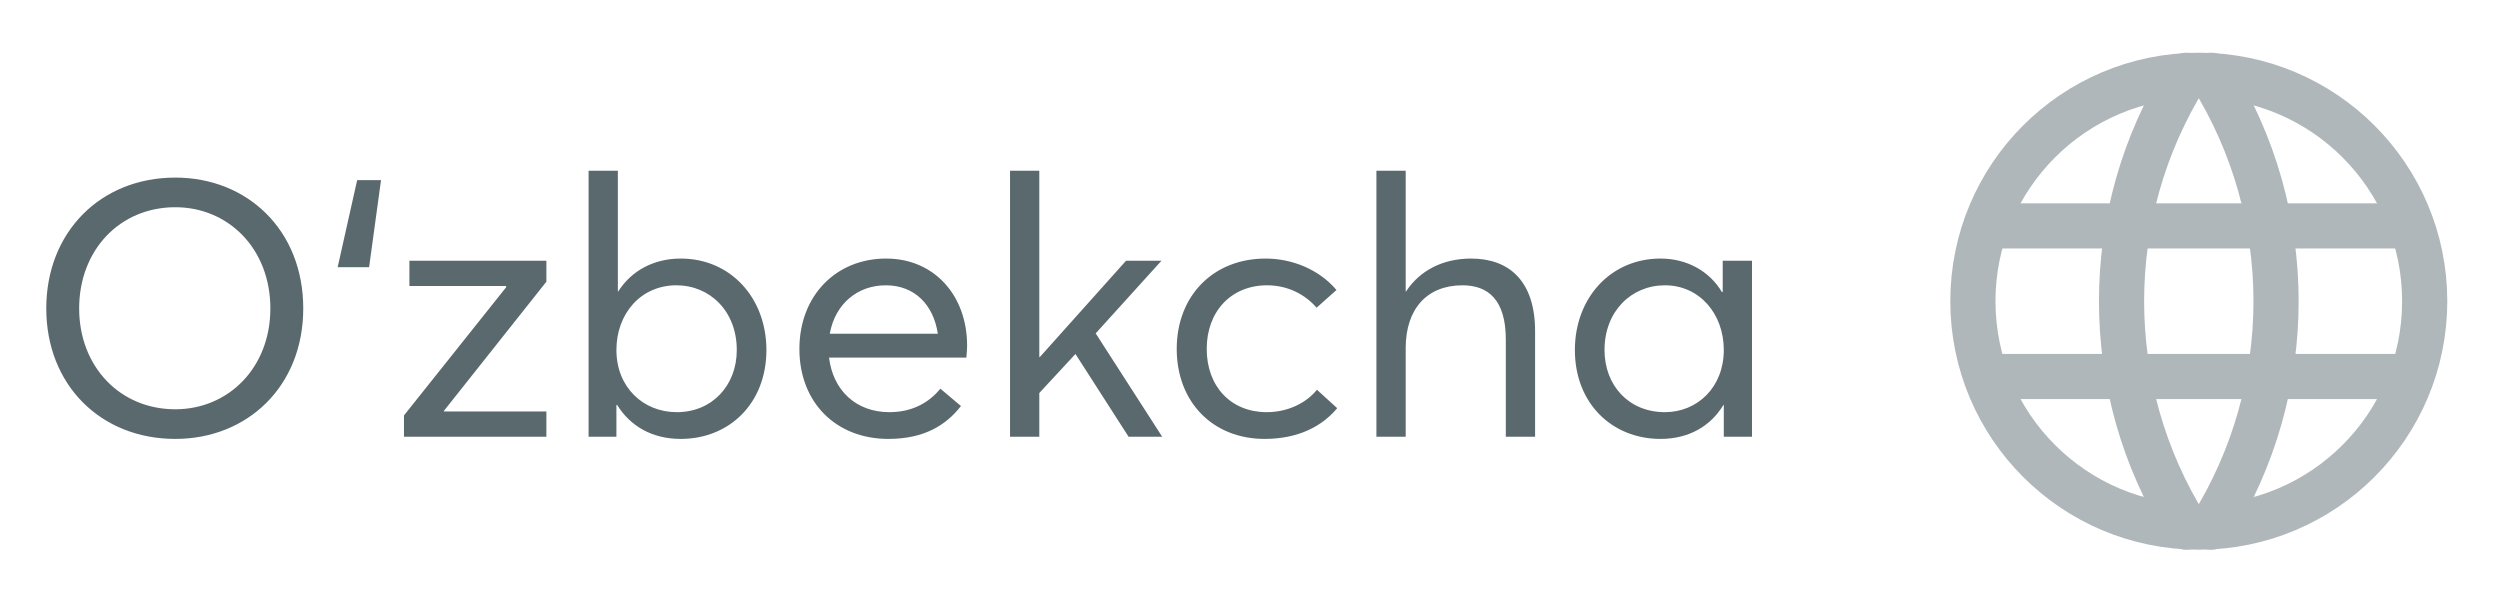 <svg width="83" height="20" viewBox="0 0 83 20" fill="none" xmlns="http://www.w3.org/2000/svg">
<path d="M5.82 14.572C3.336 14.572 1.536 12.772 1.536 10.24C1.536 7.708 3.336 5.896 5.82 5.896C8.208 5.896 10.068 7.636 10.068 10.24C10.068 12.832 8.208 14.572 5.82 14.572ZM5.82 13.588C7.584 13.588 8.976 12.208 8.976 10.24C8.976 8.26 7.584 6.88 5.82 6.88C3.972 6.88 2.628 8.308 2.628 10.24C2.628 12.16 3.972 13.588 5.82 13.588ZM12.65 5.98L12.254 8.872H11.21L11.858 5.98H12.65ZM13.412 14.5V13.792L16.808 9.532L16.797 9.496H13.592V8.656H18.14V9.352L14.732 13.648L14.745 13.66H18.14V14.5H13.412ZM22.601 14.572C21.641 14.572 20.921 14.14 20.489 13.444H20.465V14.5H19.541V5.668H20.513V9.676H20.525C20.969 8.98 21.713 8.584 22.601 8.584C24.257 8.584 25.445 9.892 25.445 11.62C25.445 13.396 24.209 14.572 22.601 14.572ZM22.469 13.684C23.645 13.684 24.461 12.796 24.461 11.62C24.461 10.324 23.561 9.472 22.457 9.472C21.269 9.472 20.465 10.42 20.465 11.62C20.465 12.856 21.353 13.684 22.469 13.684ZM32.108 11.476C32.108 11.632 32.084 11.8 32.084 11.872H27.524C27.656 12.964 28.424 13.684 29.528 13.684C30.308 13.684 30.86 13.348 31.22 12.904L31.904 13.48C31.4 14.128 30.668 14.572 29.492 14.572C27.764 14.572 26.54 13.372 26.54 11.584C26.54 9.82 27.752 8.584 29.42 8.584C31.016 8.584 32.108 9.808 32.108 11.476ZM29.408 9.472C28.472 9.472 27.728 10.084 27.548 11.08H31.136C30.992 10.12 30.368 9.472 29.408 9.472ZM33.533 14.5V5.668H34.505V11.848L34.517 11.86L37.385 8.656H38.561L36.377 11.068L38.585 14.5H37.469L35.705 11.752L34.505 13.048V14.5H33.533ZM41.983 14.572C40.279 14.572 39.067 13.36 39.067 11.584C39.067 9.82 40.279 8.584 42.019 8.584C42.895 8.584 43.795 8.944 44.371 9.628L43.711 10.216C43.339 9.784 42.763 9.472 42.067 9.472C40.867 9.472 40.063 10.348 40.063 11.584C40.063 12.832 40.867 13.684 42.055 13.684C42.751 13.684 43.363 13.384 43.723 12.94L44.395 13.552C43.903 14.14 43.123 14.572 41.983 14.572ZM45.697 14.5V5.668H46.669V9.676H46.681C47.137 8.98 47.905 8.584 48.841 8.584C50.101 8.584 50.965 9.328 50.965 10.996V14.5H49.993V11.272C49.993 9.952 49.405 9.472 48.553 9.472C47.389 9.472 46.669 10.24 46.669 11.56V14.5H45.697ZM55.13 14.572C53.522 14.572 52.286 13.396 52.286 11.62C52.286 9.892 53.474 8.584 55.13 8.584C55.994 8.584 56.75 8.992 57.17 9.7L57.194 9.688V8.656H58.166V14.5H57.23V13.444H57.218C56.798 14.14 56.078 14.572 55.13 14.572ZM55.274 13.684C56.354 13.684 57.23 12.856 57.23 11.62C57.23 10.42 56.426 9.472 55.274 9.472C54.17 9.472 53.27 10.324 53.27 11.62C53.27 12.796 54.074 13.684 55.274 13.684Z" fill="#5A696E"/>
<circle cx="73" cy="10" r="7.5" stroke="#B0B7BA" stroke-width="1.5" stroke-linecap="round" stroke-linejoin="round"/>
<path d="M66 7.5H80" stroke="#B0B7BA" stroke-width="1.5" stroke-linecap="round" stroke-linejoin="round"/>
<path d="M66 12.5H80" stroke="#B0B7BA" stroke-width="1.5" stroke-linecap="round" stroke-linejoin="round"/>
<path d="M72.583 2.5C69.719 7.09 69.719 12.91 72.583 17.5" stroke="#B0B7BA" stroke-width="1.5" stroke-linecap="round" stroke-linejoin="round"/>
<path d="M73.417 2.5C76.281 7.09 76.281 12.91 73.417 17.5" stroke="#B0B7BA" stroke-width="1.5" stroke-linecap="round" stroke-linejoin="round"/>
</svg>
